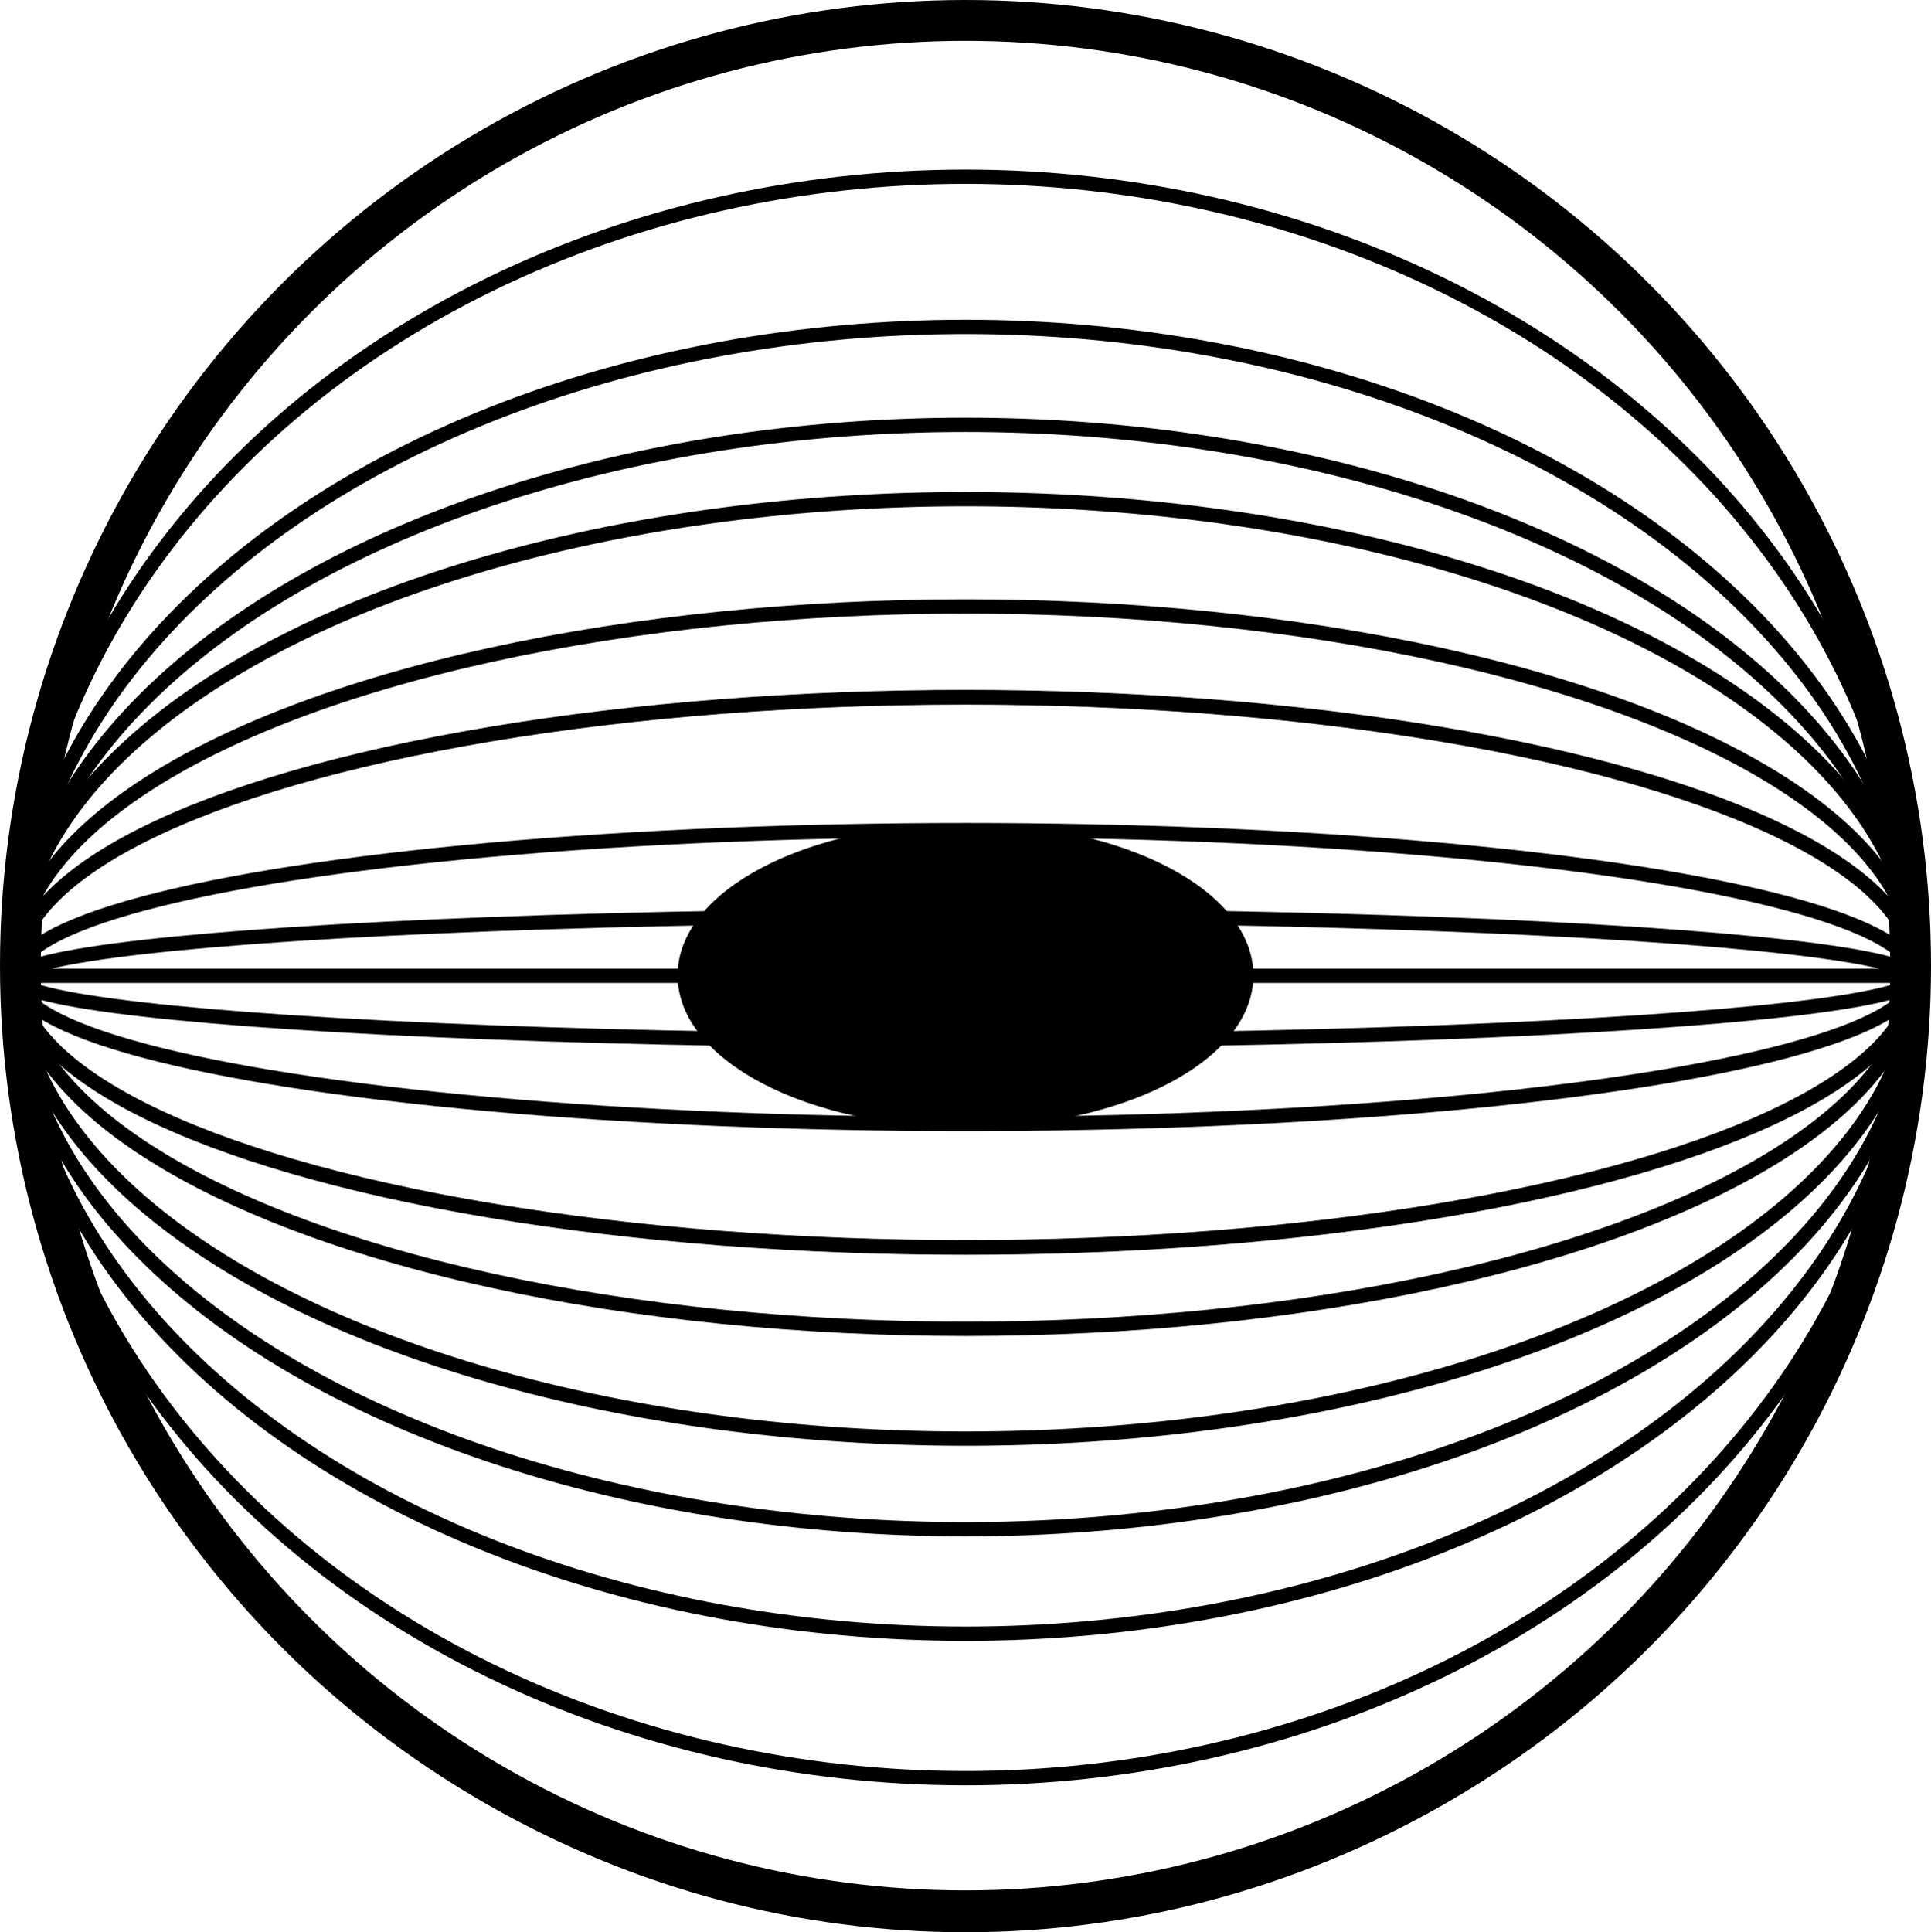 <svg id="Layer_1" data-name="Layer 1" xmlns="http://www.w3.org/2000/svg" viewBox="0 0 47.32 47.34"><defs><style>.cls-1,.cls-3{fill:none;}.cls-1,.cls-2,.cls-3{stroke:#000;stroke-miterlimit:10;}.cls-1{stroke-width:0.35px;}.cls-2{stroke-width:0.25px;}</style></defs><circle class="cls-1" cx="23.66" cy="23.9" r="23.27"/><ellipse class="cls-1" cx="23.66" cy="23.82" rx="23.27" ry="6.74"/><ellipse class="cls-1" cx="23.66" cy="23.94" rx="23.27" ry="3.6"/><ellipse class="cls-1" cx="23.66" cy="23.97" rx="23.27" ry="1.53"/><ellipse class="cls-1" cx="23.66" cy="23.83" rx="23.27" ry="6.74"/><ellipse class="cls-1" cx="23.66" cy="23.71" rx="23.27" ry="8.85"/><ellipse class="cls-1" cx="23.66" cy="23.74" rx="23.27" ry="11.51"/><ellipse class="cls-1" cx="23.66" cy="23.94" rx="23.27" ry="13.53"/><ellipse class="cls-1" cx="23.66" cy="24.02" rx="23.27" ry="16.01"/><ellipse class="cls-1" cx="23.66" cy="23.95" rx="23.27" ry="19.62"/><line class="cls-1" x1="0.39" y1="23.91" x2="46.93" y2="23.91"/><ellipse class="cls-2" cx="23.66" cy="23.9" rx="6.93" ry="3.6"/><circle class="cls-3" cx="23.66" cy="23.66" r="23.16"/></svg>